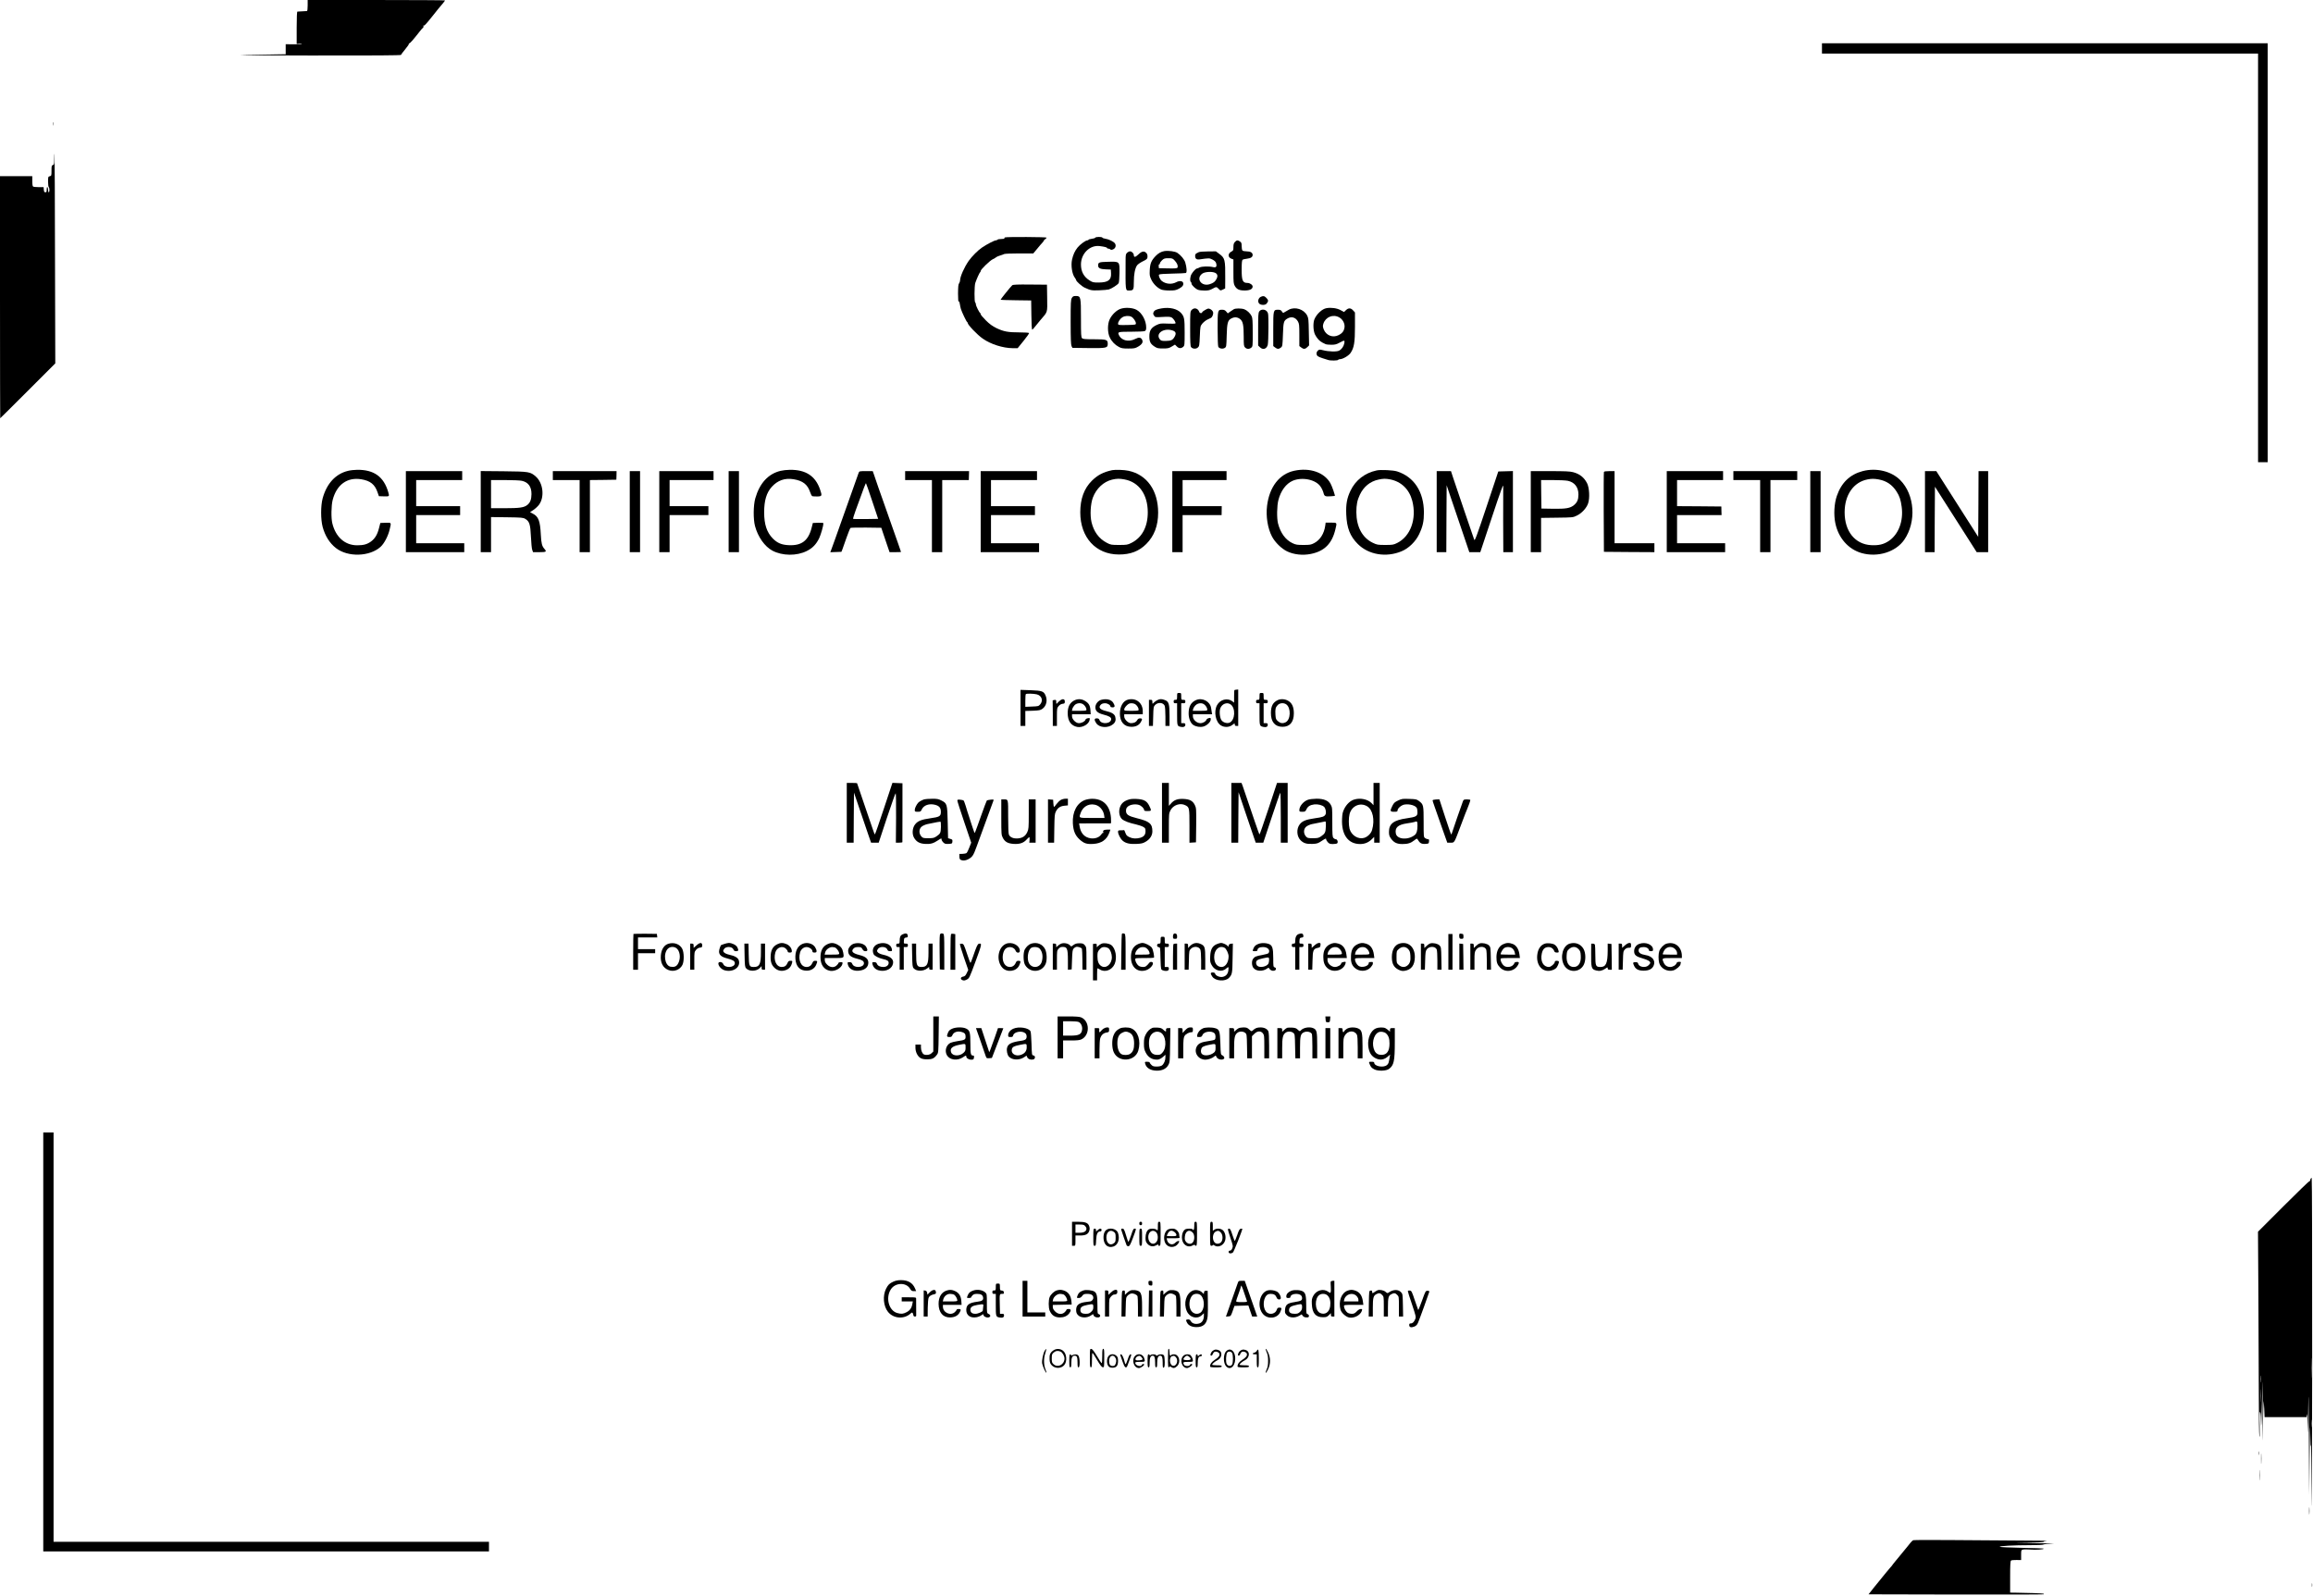 <?xml version="1.0" standalone="no"?>
<!DOCTYPE svg PUBLIC "-//W3C//DTD SVG 20010904//EN"
 "http://www.w3.org/TR/2001/REC-SVG-20010904/DTD/svg10.dtd">
<svg version="1.0" xmlns="http://www.w3.org/2000/svg"
 width="3368pt" height="2324pt" viewBox="0 0 3368 2324"
 preserveAspectRatio="xMidYMid meet">

<g transform="translate(0,2324) scale(0.1,-0.1)"
fill="#000000" stroke="none">
<path d="M4480 23160 c0 -46 -4 -81 -10 -81 -5 -1 -37 -3 -70 -4 -33 -1 -64
-3 -70 -4 -6 -1 -10 -87 -10 -235 l0 -235 35 3 c19 2 37 1 40 -3 2 -4 -50 -7
-115 -6 l-120 1 0 -73 0 -73 -72 -1 c-40 -1 -257 -5 -483 -8 -286 -5 -9 -8
913 -9 924 -1 1322 1 1322 9 0 5 27 42 60 81 33 39 57 75 54 80 -3 5 -1 7 3 6
11 -3 62 55 153 172 19 25 41 50 49 56 8 7 11 16 6 24 -5 8 -4 11 2 7 11 -7
34 18 130 138 30 39 70 88 87 109 17 22 46 56 64 76 17 21 32 40 32 44 0 3
-450 6 -1000 6 l-1000 0 0 -80z"/>
<path d="M26530 22535 l0 -75 3175 0 3175 0 0 -2975 0 -2975 70 0 70 0 0 3050
0 3050 -3245 0 -3245 0 0 -75z"/>
<path d="M773 21435 c0 -22 2 -30 4 -17 2 12 2 30 0 40 -3 9 -5 -1 -4 -23z"/>
<path d="M790 20923 c0 -72 -2 -81 -20 -86 -18 -5 -20 -14 -20 -81 0 -72 -1
-76 -25 -82 -24 -6 -25 -10 -25 -79 0 -41 5 -77 10 -80 6 -3 10 -22 10 -41 0
-19 -4 -34 -10 -34 -5 0 -10 15 -10 34 0 19 -4 38 -10 41 -6 4 -10 -10 -10
-34 0 -34 -3 -41 -19 -41 -16 0 -20 8 -23 38 l-3 37 -70 0 c-38 0 -76 4 -82 8
-9 5 -13 33 -13 80 l0 72 -235 0 -235 0 0 -1762 c0 -970 2 -1763 3 -1763 2 0
183 180 403 400 l399 399 -4 1523 c-1 838 -5 1525 -7 1527 -2 2 -4 -32 -4 -76z"/>
<path d="M14632 19783 c-6 -2 -10 -9 -6 -14 3 -5 -17 -9 -45 -9 -27 0 -53 -4
-56 -10 -3 -5 -15 -10 -25 -10 -20 0 -131 -57 -200 -104 -59 -39 -147 -128
-195 -195 -64 -92 -125 -229 -125 -282 0 -14 -7 -34 -15 -45 -11 -14 -14 -50
-15 -149 0 -78 4 -124 9 -116 6 9 11 0 16 -30 4 -24 11 -60 17 -79 14 -45 80
-184 90 -188 5 -2 8 -8 8 -13 0 -28 139 -173 220 -230 117 -82 295 -138 437
-139 l71 0 86 106 c47 58 84 110 80 115 -3 5 -65 9 -138 9 -167 0 -230 12
-334 61 -63 31 -100 58 -157 114 -41 41 -75 81 -75 89 0 8 -3 16 -7 18 -14 6
-63 105 -63 126 0 12 -4 24 -10 27 -14 9 -13 240 1 284 17 52 63 155 72 159 4
2 7 10 7 17 0 21 134 151 177 171 21 10 43 23 49 29 6 6 31 17 55 24 24 7 52
17 61 22 10 5 109 9 221 9 l203 0 55 66 c30 37 64 77 77 90 12 13 22 27 22 31
0 5 9 14 20 21 11 7 20 17 20 22 0 10 -583 13 -608 3z"/>
<path d="M15948 19779 c-2 -6 -25 -13 -51 -16 -26 -3 -47 -10 -47 -14 0 -5 -8
-9 -17 -9 -27 -1 -107 -60 -143 -105 -39 -49 -64 -103 -80 -176 -18 -82 0
-208 39 -260 11 -15 21 -32 21 -37 0 -18 82 -91 123 -110 88 -41 103 -43 213
-39 60 2 123 8 139 12 40 11 131 69 144 93 6 10 11 77 12 147 2 170 5 168
-168 163 -131 -3 -143 -8 -143 -54 0 -38 30 -53 110 -56 l75 -3 3 -53 c6 -99
-42 -135 -179 -136 -80 0 -89 2 -136 32 -83 53 -123 129 -123 231 0 158 129
285 271 268 72 -9 109 -19 109 -28 0 -5 8 -9 18 -9 10 0 23 -5 29 -11 9 -9 19
-9 41 0 35 15 48 55 27 86 -16 26 -89 62 -140 69 -22 3 -41 10 -43 16 -5 14
-99 13 -104 -1z"/>
<path d="M17982 19717 c-17 -18 -22 -36 -22 -75 0 -45 -3 -52 -27 -64 -55 -27
-57 -84 -3 -105 l30 -11 0 -176 c0 -160 2 -178 21 -211 29 -49 65 -65 146 -65
74 1 113 21 113 58 0 24 -40 52 -74 52 -72 0 -86 33 -86 198 0 92 4 132 13
139 6 6 36 13 65 16 56 7 82 24 82 55 0 33 -32 52 -86 52 -28 0 -55 5 -62 12
-7 7 -12 35 -12 64 0 44 -4 54 -25 68 -33 22 -48 20 -73 -7z"/>
<path d="M16955 19584 c-47 -8 -87 -30 -127 -71 -63 -66 -81 -108 -86 -203 -4
-77 -2 -90 23 -143 29 -61 87 -119 144 -143 20 -8 68 -14 120 -14 74 0 93 3
139 27 52 27 71 55 59 88 -11 26 -56 29 -99 6 -67 -36 -153 -28 -211 18 -28
23 -52 80 -39 93 7 7 78 12 193 14 101 2 189 6 197 9 17 6 13 82 -9 153 -13
44 -63 105 -115 140 -32 22 -129 35 -189 26z m152 -140 c35 -39 49 -74 39 -99
-5 -13 -27 -15 -138 -13 l-133 3 -3 28 c-2 15 1 27 7 27 6 0 11 7 11 16 0 9
14 29 31 45 27 25 39 29 92 29 57 0 63 -2 94 -36z"/>
<path d="M16412 19560 c-20 -19 -22 -31 -22 -123 -2 -441 -4 -427 51 -427 64
0 69 10 69 125 0 109 16 195 46 240 10 15 47 41 83 59 50 23 67 37 69 55 6 38
-6 66 -33 81 -29 16 -60 4 -107 -42 -35 -34 -58 -36 -58 -5 0 28 -29 57 -56
57 -11 0 -30 -9 -42 -20z"/>
<path d="M17455 19568 c-11 -6 -27 -14 -35 -18 -21 -10 -24 -57 -5 -76 11 -11
26 -14 53 -11 138 20 142 20 188 -3 32 -17 47 -32 53 -54 13 -49 -1 -66 -46
-55 -60 14 -165 11 -197 -6 -15 -8 -32 -15 -38 -15 -14 0 -54 -41 -77 -80 -22
-36 -28 -104 -11 -115 6 -3 10 -14 10 -24 0 -22 56 -76 95 -91 17 -6 60 -11
97 -11 52 0 76 6 112 26 56 31 61 31 92 -2 24 -26 25 -26 59 -10 l35 17 1 142
c2 279 -4 301 -89 363 l-47 35 -115 -1 c-64 0 -124 -5 -135 -11z m238 -300
c36 -17 43 -48 21 -89 -20 -41 -45 -60 -99 -77 -124 -39 -208 86 -105 156 38
25 137 31 183 10z"/>
<path d="M14740 19087 c-19 -15 -170 -203 -170 -211 0 -3 100 -7 223 -8 l222
-3 3 -212 c1 -122 6 -213 12 -213 5 0 29 26 53 58 25 31 55 68 67 82 108 125
101 101 98 322 l-3 193 -245 2 c-182 2 -249 -1 -260 -10z"/>
<path d="M15607 18901 c-15 -26 -17 -65 -17 -353 0 -240 4 -329 13 -348 l13
-25 233 -3 c265 -3 281 1 281 62 0 60 -16 66 -198 66 -133 0 -163 3 -176 16
-14 13 -16 53 -16 285 0 318 -3 329 -73 329 -37 0 -45 -4 -60 -29z"/>
<path d="M18363 18920 c-42 -17 -56 -75 -25 -103 25 -22 85 -22 104 1 30 34
29 52 -1 83 -31 31 -42 33 -78 19z"/>
<path d="M16316 18743 c-58 -20 -124 -83 -157 -151 -34 -68 -34 -196 1 -266
28 -59 76 -108 133 -138 35 -19 58 -23 137 -23 86 0 100 3 143 28 58 34 76 66
57 101 -18 35 -47 38 -101 10 -99 -50 -206 -21 -240 66 -15 37 -2 40 183 40
104 0 187 4 199 10 14 8 19 21 19 51 0 102 -62 215 -141 258 -58 31 -164 38
-233 14z m156 -114 c29 -13 68 -68 68 -97 0 -20 -5 -21 -114 -24 -132 -3 -146
-2 -146 18 0 28 31 75 63 94 35 22 93 26 129 9z"/>
<path d="M16915 18750 c-72 -12 -104 -26 -117 -54 -9 -20 -8 -30 6 -51 17 -26
17 -26 124 -20 79 5 113 3 131 -7 28 -15 66 -73 57 -87 -3 -5 -54 -6 -114 -3
-101 4 -111 3 -162 -21 -78 -38 -105 -81 -104 -166 0 -78 17 -110 78 -149 35
-23 52 -26 121 -26 70 0 86 3 127 28 l47 28 26 -26 c30 -31 61 -33 93 -7 21
19 22 24 22 209 0 202 -5 231 -52 284 -54 61 -164 88 -283 68z m165 -324 c40
-15 49 -40 27 -83 -29 -54 -51 -66 -128 -67 -63 -1 -73 2 -90 23 -70 86 61
174 191 127z"/>
<path d="M19316 18753 c-64 -10 -146 -87 -177 -163 -22 -56 -17 -167 9 -221
27 -54 68 -99 109 -118 15 -7 36 -17 45 -22 10 -5 47 -9 83 -9 53 0 75 5 120
30 72 39 79 39 70 -7 -9 -47 -38 -89 -77 -109 -35 -18 -149 -15 -235 7 -48 12
-54 11 -73 -6 -24 -22 -26 -57 -5 -79 9 -8 41 -23 73 -32 31 -9 67 -20 80 -25
31 -12 139 -11 147 1 3 6 16 10 27 10 41 0 129 52 155 92 50 75 63 152 63 380
l0 208 -27 30 c-33 38 -68 39 -105 3 l-28 -26 -51 28 c-52 28 -135 40 -203 28z
m184 -134 c52 -29 84 -88 78 -144 -7 -54 -32 -88 -87 -115 -84 -43 -182 -4
-216 84 -14 38 -15 50 -5 83 32 98 141 142 230 92z"/>
<path d="M17352 18727 c-21 -23 -22 -30 -22 -273 0 -185 3 -255 13 -267 20
-27 69 -32 97 -9 23 19 25 27 31 167 6 143 7 147 36 183 17 20 48 45 69 56 21
10 46 22 54 26 23 11 41 56 34 85 -4 15 -20 33 -37 42 -30 15 -34 14 -73 -7
-24 -12 -45 -28 -48 -36 -8 -20 -35 -17 -43 4 -19 54 -74 69 -111 29z"/>
<path d="M17965 18737 c-11 -7 -35 -23 -54 -36 l-33 -24 -23 27 c-16 19 -32
26 -58 26 -66 0 -67 -3 -67 -276 0 -143 4 -253 10 -264 14 -26 65 -35 94 -16
23 15 24 20 28 178 5 186 15 225 69 252 46 23 87 20 125 -9 43 -33 54 -87 54
-260 0 -122 2 -137 20 -155 25 -25 61 -26 90 -2 21 17 22 23 21 222 0 168 -3
211 -16 237 -21 43 -67 85 -107 100 -43 15 -127 15 -153 0z"/>
<path d="M18770 18732 c-19 -10 -47 -26 -61 -35 -26 -17 -27 -17 -43 8 -13 19
-25 25 -55 25 -70 0 -71 -4 -71 -283 l0 -246 26 -20 c33 -26 55 -26 85 -2 23
18 24 26 30 188 6 183 11 202 62 233 60 37 121 21 156 -40 19 -34 21 -53 21
-198 l0 -161 26 -20 c35 -28 59 -26 90 4 l26 26 -4 197 c-3 180 -5 201 -25
239 -48 90 -172 130 -263 85z"/>
<path d="M18336 18705 c-14 -21 -16 -60 -16 -260 l0 -236 25 -24 c43 -44 98
-28 115 33 5 20 10 132 10 248 0 199 -1 213 -21 238 -28 36 -89 37 -113 1z"/>
<path d="M5068 16384 c-181 -43 -311 -185 -370 -401 -29 -109 -29 -306 0 -415
35 -130 101 -235 192 -307 173 -137 494 -128 653 18 53 49 109 157 131 251 25
105 28 101 -60 98 l-76 -3 -19 -74 c-24 -96 -59 -153 -117 -196 -57 -41 -108
-55 -201 -55 -178 0 -313 119 -362 320 -19 77 -16 259 5 340 58 224 213 335
418 301 131 -22 197 -75 236 -191 l19 -55 64 -2 c91 -3 91 -3 73 59 -65 226
-208 330 -453 327 -42 0 -102 -7 -133 -15z"/>
<path d="M11366 16384 c-180 -43 -305 -180 -368 -400 -29 -102 -31 -303 -4
-404 42 -158 141 -298 253 -358 145 -77 354 -79 501 -5 84 42 137 97 181 188
24 51 61 180 61 215 0 7 -26 10 -77 8 l-77 -3 -17 -67 c-48 -191 -146 -266
-337 -256 -101 5 -163 31 -228 96 -88 89 -127 206 -127 382 0 172 34 285 110
370 86 96 192 133 318 112 135 -22 204 -76 241 -187 10 -28 22 -53 28 -58 6
-4 39 -6 74 -6 73 2 75 8 43 102 -68 197 -209 289 -440 286 -42 0 -102 -7
-135 -15z"/>
<path d="M16195 16394 c-130 -28 -209 -69 -296 -154 -113 -112 -169 -264 -169
-460 0 -365 226 -613 560 -614 170 -1 295 47 401 153 116 116 173 266 173 456
0 323 -163 553 -431 610 -63 14 -192 18 -238 9z m180 -135 c210 -39 338 -220
338 -479 0 -211 -84 -368 -238 -445 -57 -28 -66 -30 -180 -30 -115 0 -122 2
-180 32 -113 59 -188 161 -221 299 -24 103 -15 266 20 360 50 131 155 230 279
260 67 16 109 17 182 3z"/>
<path d="M18844 16385 c-215 -47 -360 -234 -394 -510 -19 -155 9 -328 72 -448
45 -85 137 -175 219 -215 98 -47 226 -62 345 -38 198 39 310 150 359 359 24
101 27 97 -64 97 l-78 0 -6 -44 c-16 -116 -75 -209 -161 -254 -46 -24 -61 -27
-156 -27 -92 0 -112 3 -160 26 -102 48 -176 150 -211 289 -19 76 -16 258 6
339 35 136 112 239 209 281 140 59 341 16 407 -89 17 -25 35 -65 41 -89 12
-49 25 -54 108 -48 30 2 56 4 57 5 6 4 -40 140 -63 181 -88 161 -300 235 -530
185z"/>
<path d="M20045 16390 c-172 -37 -307 -142 -380 -295 -52 -108 -68 -195 -62
-345 8 -197 55 -318 168 -431 157 -157 413 -200 638 -106 103 42 205 142 255
248 54 114 70 187 70 319 -2 300 -144 517 -391 596 -57 18 -241 27 -298 14z
m195 -130 c163 -31 280 -144 324 -311 68 -263 -24 -519 -221 -616 -53 -26 -67
-28 -173 -28 -108 0 -119 2 -180 31 -154 74 -239 233 -240 446 0 107 13 175
51 254 55 117 149 194 269 220 70 16 105 16 170 4z"/>
<path d="M27122 16380 c-185 -49 -309 -168 -375 -360 -39 -110 -48 -273 -23
-395 44 -218 190 -384 386 -439 234 -65 495 17 618 194 180 261 154 657 -59
870 -130 130 -348 182 -547 130z m234 -121 c113 -21 196 -76 260 -176 44 -68
61 -120 75 -225 27 -207 -46 -399 -188 -495 -76 -50 -146 -67 -258 -61 -233
13 -385 200 -385 478 0 253 129 439 332 479 62 12 96 12 164 0z"/>
<path d="M5910 15790 l0 -590 425 0 425 0 0 65 0 65 -350 0 -350 0 0 205 0
205 320 0 320 0 0 65 0 65 -320 0 -320 0 0 190 0 190 335 0 335 0 0 65 0 65
-410 0 -410 0 0 -590z"/>
<path d="M7000 15791 l0 -591 75 0 75 0 0 256 0 255 233 -3 c211 -3 235 -5
265 -23 61 -36 75 -79 83 -260 4 -88 12 -175 19 -192 l12 -33 93 0 c99 0 109
6 73 47 -37 42 -46 80 -53 208 -10 201 -34 264 -117 306 l-40 21 51 34 c28 19
64 53 80 75 83 113 60 315 -46 409 -81 71 -96 74 -470 78 l-333 3 0 -590z
m599 448 c94 -21 141 -86 140 -194 -1 -78 -18 -123 -60 -157 -48 -39 -111 -48
-335 -48 l-194 0 0 205 0 205 203 0 c111 0 222 -5 246 -11z"/>
<path d="M8050 16315 l0 -65 195 0 195 0 0 -525 0 -525 75 0 75 0 0 525 0 525
193 2 192 3 2 63 1 62 -464 0 -464 0 0 -65z"/>
<path d="M9170 15790 l0 -590 75 0 75 0 0 590 0 590 -75 0 -75 0 0 -590z"/>
<path d="M9600 15790 l0 -590 75 0 75 0 0 270 0 270 283 0 282 0 0 65 0 65
-282 0 -283 0 0 190 0 190 320 0 320 0 0 65 0 65 -395 0 -395 0 0 -590z"/>
<path d="M10610 15790 l0 -590 75 0 75 0 0 590 0 590 -75 0 -75 0 0 -590z"/>
<path d="M12502 16353 c-5 -16 -48 -136 -95 -268 -123 -346 -193 -541 -247
-695 -27 -74 -53 -148 -59 -163 l-11 -28 81 3 81 3 14 35 c7 19 34 96 60 170
26 74 52 138 58 143 6 4 109 6 230 5 l219 -3 23 -70 c13 -38 40 -118 60 -177
l37 -108 84 0 c45 0 83 2 83 3 0 2 -20 60 -44 128 -24 68 -76 216 -116 329
-39 113 -82 234 -95 270 -13 36 -47 133 -76 215 -28 83 -58 169 -66 193 l-15
42 -98 0 c-98 0 -98 0 -108 -27z m199 -411 l86 -257 -180 -3 c-99 -1 -182 0
-185 3 -3 3 14 58 37 122 119 329 146 401 151 396 3 -2 44 -120 91 -261z"/>
<path d="M13180 16315 l0 -65 195 0 195 0 0 -525 0 -525 75 0 75 0 0 525 0
525 193 0 194 0 2 65 2 65 -465 0 -466 0 0 -65z"/>
<path d="M14280 15790 l0 -590 425 0 425 0 0 65 0 65 -350 0 -350 0 0 205 0
205 320 0 320 0 0 65 0 65 -320 0 -320 0 0 190 0 190 335 0 335 0 0 65 0 65
-410 0 -410 0 0 -590z"/>
<path d="M17070 15790 l0 -590 75 0 75 0 0 270 0 270 284 0 284 0 1 65 1 65
-285 0 -285 0 0 190 0 190 320 0 320 0 0 65 0 65 -395 0 -395 0 0 -590z"/>
<path d="M20920 15790 l0 -590 70 0 70 0 2 487 3 487 47 -140 c25 -76 100
-295 165 -486 l118 -348 80 0 80 0 159 478 c149 449 181 533 175 472 -1 -14
-1 -233 -1 -487 l2 -463 70 0 70 0 0 590 0 591 -107 -3 -106 -3 -170 -510
c-143 -429 -172 -505 -180 -485 -12 33 -271 791 -309 908 l-30 92 -104 0 -104
0 0 -590z"/>
<path d="M22290 15790 l0 -590 75 0 75 0 0 249 0 250 233 3 c231 3 232 3 289
31 72 35 141 111 163 178 26 76 18 227 -15 292 -43 85 -108 137 -205 162 -46
12 -119 15 -337 15 l-278 0 0 -590z m540 449 c98 -21 154 -93 154 -199 0 -74
-17 -114 -64 -154 -55 -46 -118 -57 -306 -54 l-169 3 -3 208 -2 207 169 0 c94
0 193 -5 221 -11z"/>
<path d="M23355 16368 c-3 -7 -4 -272 -3 -588 l3 -575 368 -3 367 -2 0 65 0
65 -290 0 -290 0 0 525 0 525 -75 0 c-51 0 -77 -4 -80 -12z"/>
<path d="M24270 15790 l0 -590 425 0 425 0 0 65 0 65 -350 0 -350 0 0 205 0
205 324 0 324 0 -2 63 -1 62 -322 3 -323 2 0 190 0 190 335 0 335 0 0 65 0 65
-410 0 -410 0 0 -590z"/>
<path d="M25240 16315 l0 -65 195 0 195 0 0 -525 0 -525 75 0 75 0 0 525 0
525 195 0 195 0 0 65 0 65 -465 0 -465 0 0 -65z"/>
<path d="M26360 15790 l0 -590 75 0 75 0 0 590 0 590 -75 0 -75 0 0 -590z"/>
<path d="M28030 15790 l0 -590 70 0 70 0 2 477 3 476 114 -179 c63 -98 200
-313 304 -476 l190 -298 83 0 84 0 0 590 0 590 -70 0 -70 0 -2 -478 -3 -479
-305 478 -305 479 -82 0 -83 0 0 -590z"/>
<path d="M14860 12933 l0 -263 35 0 35 0 0 109 0 109 108 3 c94 4 111 7 141
28 57 41 77 121 46 193 -26 63 -52 72 -218 78 l-147 5 0 -262z m235 197 c74
-17 99 -90 51 -147 -23 -26 -29 -28 -120 -31 l-96 -4 0 89 c0 49 3 93 7 96 9
10 111 8 158 -3z"/>
<path d="M17974 13191 c-2 -2 -4 -44 -4 -93 l0 -89 -28 21 c-70 52 -176 24
-220 -57 -52 -94 -21 -251 58 -297 51 -30 119 -27 164 8 34 26 36 26 36 7 0
-16 6 -21 25 -21 l25 0 0 265 0 265 -26 -2 c-14 -2 -27 -4 -30 -7z m-56 -207
c77 -53 68 -229 -13 -266 -36 -16 -93 0 -118 34 -26 34 -35 135 -17 178 26 63
98 89 148 54z"/>
<path d="M17140 13100 c0 -47 -2 -50 -25 -50 -20 0 -25 -5 -25 -25 0 -20 5
-25 25 -25 l25 0 0 -159 c0 -168 1 -173 50 -184 41 -10 70 2 70 29 0 20 -5 24
-30 24 l-30 0 0 145 0 145 30 0 c25 0 30 4 30 25 0 21 -5 25 -30 25 -29 0 -30
1 -30 50 0 49 -1 50 -30 50 -29 0 -30 -1 -30 -50z"/>
<path d="M18340 13100 c0 -47 -2 -50 -25 -50 -20 0 -25 -5 -25 -25 0 -20 5
-25 25 -25 l25 0 0 -159 c0 -170 1 -172 53 -185 42 -10 67 1 67 30 0 20 -5 24
-30 24 l-30 0 0 145 0 145 30 0 c25 0 30 4 30 25 0 21 -5 25 -30 25 -29 0 -30
1 -30 50 0 49 -1 50 -30 50 -29 0 -30 -1 -30 -50z"/>
<path d="M15440 13043 c-14 -10 -33 -27 -42 -38 -17 -20 -17 -19 -18 13 0 30
-2 33 -27 30 -16 -2 -27 -6 -25 -10 1 -5 2 -89 2 -188 l0 -180 30 0 30 0 0
129 c0 124 1 131 25 160 17 19 37 31 58 33 28 3 32 7 32 33 0 37 -28 44 -65
18z"/>
<path d="M15635 13037 c-60 -34 -88 -93 -88 -181 0 -115 48 -183 139 -201 75
-14 168 39 180 101 6 30 5 31 -25 26 -18 -2 -33 -12 -36 -23 -8 -25 -55 -49
-96 -49 -43 0 -99 56 -99 99 l0 31 136 0 136 0 -4 60 c-5 70 -26 104 -84 137
-50 29 -108 29 -159 0z m141 -55 c25 -19 44 -53 44 -76 0 -14 -16 -16 -106
-16 l-106 0 7 28 c3 15 18 39 33 55 31 32 94 37 128 9z"/>
<path d="M16033 13049 c-46 -13 -83 -62 -83 -108 0 -54 33 -84 117 -106 82
-21 113 -39 113 -65 0 -70 -144 -83 -170 -15 -7 19 -17 25 -40 25 -37 0 -40
-22 -7 -71 45 -67 173 -75 245 -14 34 28 44 63 31 109 -11 39 -50 63 -132 82
-92 22 -118 53 -77 94 13 13 33 20 60 20 39 0 80 -26 80 -50 0 -5 14 -10 30
-10 36 0 39 20 10 67 -28 47 -101 64 -177 42z"/>
<path d="M16425 13053 c-71 -18 -118 -99 -118 -204 0 -120 62 -191 166 -192
63 -1 111 22 137 66 27 44 25 57 -8 57 -21 0 -33 -7 -43 -26 -15 -29 -46 -44
-91 -44 -42 0 -98 57 -98 99 l0 31 135 0 135 0 0 45 c0 121 -98 197 -215 168z
m111 -71 c25 -19 44 -53 44 -76 0 -14 -16 -16 -105 -16 -100 0 -105 1 -105 21
0 12 15 36 34 55 27 27 42 34 73 34 21 0 48 -8 59 -18z"/>
<path d="M16840 13039 c-19 -12 -40 -29 -47 -38 -11 -14 -12 -11 -13 17 0 27
-4 32 -25 32 l-25 0 0 -190 0 -190 29 0 29 0 4 139 c3 130 5 141 26 164 42 45
118 40 141 -9 6 -15 11 -80 11 -159 l0 -135 30 0 30 0 0 145 c0 172 -10 208
-64 230 -49 21 -85 19 -126 -6z"/>
<path d="M17415 13046 c-73 -32 -107 -94 -107 -192 -1 -72 28 -144 66 -169 41
-27 102 -37 149 -24 51 14 107 67 107 103 0 24 -3 26 -27 20 -16 -4 -30 -12
-32 -17 -12 -32 -52 -57 -92 -57 -53 0 -109 51 -109 99 l0 31 140 0 140 0 -5
28 c-2 15 -7 44 -10 64 -15 96 -129 154 -220 114z m121 -64 c25 -19 44 -53 44
-76 0 -14 -16 -16 -106 -16 l-106 0 6 28 c4 15 20 39 37 55 35 32 92 36 125 9z"/>
<path d="M18608 13047 c-72 -33 -101 -86 -102 -187 -1 -131 59 -203 169 -203
107 0 165 69 165 197 0 92 -27 151 -85 183 -44 25 -104 29 -147 10z m121 -63
c72 -51 66 -224 -9 -261 -41 -21 -77 -15 -112 16 -29 25 -32 35 -36 94 -5 81
0 106 32 140 30 32 88 37 125 11z"/>
<path d="M12330 11405 l0 -435 50 0 50 0 2 364 3 365 89 -262 c48 -144 104
-308 124 -364 l36 -103 55 0 56 0 119 360 c66 198 124 360 128 360 5 0 7 -162
6 -360 l-3 -360 48 0 c26 0 47 3 47 8 0 4 0 198 1 432 l0 425 -73 3 -73 3
-125 -376 c-68 -206 -127 -375 -131 -375 -3 0 -17 35 -31 78 -15 42 -71 209
-127 371 -56 161 -101 295 -101 297 0 2 -34 4 -75 4 l-75 0 0 -435z"/>
<path d="M16920 11405 l0 -435 50 0 50 0 0 213 c0 201 1 215 23 257 39 78 142
114 217 75 59 -30 60 -37 60 -303 l0 -243 48 3 47 3 3 249 c2 235 1 251 -19
292 -30 63 -75 87 -167 91 -87 4 -137 -15 -184 -70 l-28 -31 0 167 0 167 -50
0 -50 0 0 -435z"/>
<path d="M17930 11405 l0 -435 50 0 50 0 2 368 3 367 103 -305 c56 -168 113
-333 125 -367 l22 -63 55 0 55 0 120 361 c66 198 123 363 127 365 5 3 8 -159
8 -360 l0 -366 50 0 50 0 0 435 0 435 -77 0 -78 0 -124 -375 c-69 -206 -127
-375 -131 -375 -3 0 -33 82 -67 183 -106 313 -163 480 -179 525 l-16 42 -74 0
-74 0 0 -435z"/>
<path d="M20000 11678 l0 -163 -26 28 c-55 59 -164 83 -255 55 -56 -16 -110
-67 -144 -133 -24 -48 -30 -74 -33 -148 -11 -230 87 -367 263 -367 66 0 120
22 168 68 l37 36 0 -42 0 -42 40 0 40 0 0 435 0 435 -45 0 -45 0 0 -162z m-95
-177 c84 -48 117 -200 74 -346 -14 -50 -64 -100 -115 -115 -87 -26 -188 37
-213 133 -14 58 -14 155 0 212 30 119 152 175 254 116z"/>
<path d="M13459 11601 c-32 -10 -70 -31 -86 -46 -25 -26 -53 -81 -53 -107 0
-26 3 -28 43 -28 39 0 45 3 58 32 29 64 109 92 197 69 60 -17 82 -44 82 -103
0 -63 -18 -74 -155 -93 -129 -18 -183 -40 -221 -90 -39 -51 -46 -137 -15 -192
34 -60 82 -87 161 -91 80 -5 122 7 190 53 45 30 50 32 50 14 0 -11 11 -31 25
-45 22 -21 33 -25 78 -22 50 3 52 4 55 33 3 27 -1 32 -30 40 l-33 10 -5 230
c-6 266 -9 278 -94 320 -42 21 -63 25 -135 24 -48 0 -98 -4 -112 -8z m242
-401 c-3 -88 -7 -98 -62 -136 -38 -26 -50 -29 -122 -29 -74 0 -80 2 -103 28
-36 43 -34 107 6 140 16 14 53 30 82 37 138 29 184 37 192 36 5 -1 8 -35 7
-76z"/>
<path d="M15443 11590 c-18 -11 -45 -38 -60 -59 -16 -22 -31 -40 -35 -41 -4 0
-8 24 -10 53 l-3 52 -37 3 -38 3 0 -315 0 -316 44 0 45 0 3 208 c3 183 5 211
23 246 27 53 63 78 124 84 l51 5 0 48 0 49 -37 0 c-21 0 -53 -9 -70 -20z"/>
<path d="M15800 11592 c-119 -44 -187 -175 -178 -340 7 -113 34 -177 100 -237
63 -56 101 -69 198 -63 120 7 198 62 234 166 l15 42 -48 0 c-49 0 -70 -17 -54
-42 3 -6 2 -8 -3 -5 -6 3 -19 -8 -29 -24 -39 -58 -136 -75 -212 -38 -53 26
-88 77 -101 148 l-9 51 226 1 c124 1 230 1 235 0 5 -1 6 33 3 81 -14 179 -114
279 -277 277 -30 0 -75 -8 -100 -17z m177 -81 c50 -23 92 -82 100 -140 l6 -41
-182 0 c-202 0 -192 -4 -165 73 36 105 142 152 241 108z"/>
<path d="M16413 11590 c-65 -26 -98 -65 -112 -129 -12 -59 4 -121 41 -152 30
-25 106 -53 199 -73 42 -10 90 -26 107 -37 28 -16 32 -24 32 -62 0 -52 -24
-81 -77 -96 -58 -16 -112 -13 -159 10 -34 16 -45 28 -57 62 -7 23 -17 41 -20
40 -4 -2 -25 -3 -47 -3 -35 0 -40 -3 -40 -22 1 -37 35 -102 69 -131 44 -37
102 -50 202 -45 71 3 93 9 132 32 61 35 97 91 97 150 0 112 -40 146 -225 192
-128 32 -159 54 -159 109 0 28 7 43 27 61 34 29 106 40 157 25 39 -11 80 -51
80 -77 0 -10 14 -14 50 -14 59 0 60 5 24 78 -35 71 -80 94 -189 99 -63 2 -91
-1 -132 -17z"/>
<path d="M19046 11595 c-66 -23 -126 -94 -126 -150 0 -23 4 -25 43 -25 39 0
45 3 60 35 21 44 53 64 114 72 56 6 118 -10 145 -37 22 -24 33 -83 19 -109
-17 -31 -41 -40 -157 -56 -128 -18 -182 -40 -219 -89 -50 -66 -44 -174 13
-231 43 -43 88 -57 172 -53 69 3 80 6 138 45 50 34 62 38 62 24 0 -10 11 -30
25 -45 20 -21 33 -26 72 -26 26 0 54 4 62 9 20 13 6 61 -18 61 -10 0 -25 8
-34 18 -15 16 -17 47 -17 231 0 201 -1 216 -22 252 -34 61 -100 89 -207 89
-48 -1 -103 -7 -125 -15z m260 -387 c-3 -87 -11 -105 -67 -144 -38 -26 -50
-29 -122 -29 -74 0 -80 2 -103 28 -36 43 -34 107 6 140 16 14 53 30 82 37 112
23 183 37 195 39 8 1 11 -21 9 -71z"/>
<path d="M20358 11584 c-49 -23 -61 -34 -83 -77 -38 -77 -35 -87 25 -87 43 0
50 3 50 19 0 31 55 78 100 86 79 13 173 -17 184 -59 3 -12 6 -38 6 -58 0 -52
-23 -64 -155 -83 -191 -27 -260 -79 -260 -197 0 -47 5 -64 30 -99 42 -58 85
-79 166 -79 79 0 121 13 173 54 37 29 40 29 50 11 30 -52 54 -66 109 -63 51 3
52 4 55 36 3 26 0 32 -15 32 -10 0 -29 7 -41 16 -22 15 -22 19 -22 235 0 245
-2 255 -66 304 -35 27 -45 29 -143 32 -98 4 -110 2 -163 -23z m282 -368 c0
-71 -12 -112 -38 -133 -98 -80 -261 -67 -277 21 -16 85 31 128 162 147 49 7
97 16 108 20 41 16 45 12 45 -55z"/>
<path d="M13940 11583 c0 -10 45 -151 101 -315 l101 -298 -27 -69 c-14 -38
-33 -75 -40 -81 -8 -7 -35 -12 -60 -13 l-45 -1 0 -37 c0 -28 5 -41 19 -49 28
-15 67 -12 104 6 65 33 80 55 126 182 91 250 241 660 247 675 6 16 1 17 -41
13 -26 -2 -51 -8 -56 -13 -4 -4 -41 -102 -82 -218 -94 -265 -94 -264 -100
-245 -3 8 -13 38 -23 65 -10 28 -19 55 -20 60 -1 6 -15 51 -32 100 -17 50 -40
122 -51 162 -12 40 -26 75 -32 79 -6 3 -28 8 -50 10 -31 3 -39 0 -39 -13z"/>
<path d="M14580 11342 c0 -252 1 -260 23 -303 31 -58 72 -81 158 -87 85 -6
145 14 188 64 17 19 34 34 38 34 5 0 7 -18 5 -40 l-4 -40 46 0 46 0 0 315 0
315 -50 0 -50 0 0 -215 c0 -198 -2 -219 -21 -260 -28 -60 -69 -87 -137 -93
-64 -5 -113 15 -131 54 -7 16 -11 109 -11 263 0 264 3 251 -66 251 l-34 0 0
-258z"/>
<path d="M20860 11586 c0 -6 13 -47 29 -91 15 -44 63 -180 106 -302 l79 -223
48 0 c58 0 50 -14 153 260 42 113 83 219 91 235 17 38 44 115 44 126 0 5 -22
9 -49 9 -44 0 -50 -3 -59 -27 -30 -81 -145 -413 -154 -445 -6 -21 -13 -38 -17
-38 -3 0 -43 115 -89 256 l-83 255 -50 -2 c-27 -2 -49 -7 -49 -13z"/>
<path d="M9224 9641 c-2 -2 -4 -121 -4 -263 l0 -258 35 0 35 0 0 120 0 120
125 0 125 0 0 30 0 30 -125 0 -125 0 0 85 0 85 141 0 140 0 -3 26 -3 26 -168
2 c-93 0 -171 -1 -173 -3z"/>
<path d="M13144 9636 c-33 -15 -44 -38 -44 -98 0 -34 -3 -38 -25 -38 -20 0
-25 -5 -25 -25 0 -20 5 -25 25 -25 l25 0 0 -165 0 -165 30 0 30 0 0 165 0 165
30 0 c25 0 30 4 30 25 0 21 -5 25 -31 25 -29 0 -30 1 -27 43 3 38 6 42 31 45
24 3 28 7 25 30 -4 32 -28 38 -74 18z"/>
<path d="M13692 9641 c-10 -6 -12 -62 -10 -262 l3 -254 33 -3 32 -3 0 259 c0
228 -2 261 -16 266 -20 8 -26 7 -42 -3z"/>
<path d="M13852 9642 c-9 -3 -12 -69 -12 -263 l0 -259 35 0 35 0 0 259 0 259
-23 4 c-12 2 -28 3 -35 0z"/>
<path d="M16335 9638 c-2 -7 -6 -127 -7 -266 l-3 -252 33 0 32 0 0 259 c0 227
-2 260 -16 265 -24 9 -34 7 -39 -6z"/>
<path d="M17093 9643 c-7 -2 -13 -20 -13 -39 0 -31 3 -34 30 -34 27 0 30 3 30
34 0 22 -6 36 -16 40 -9 3 -16 6 -17 5 -1 0 -8 -3 -14 -6z"/>
<path d="M18909 9639 c-32 -12 -49 -47 -49 -99 0 -36 -3 -40 -25 -40 -20 0
-25 -5 -25 -25 0 -20 5 -25 25 -25 l25 0 0 -165 0 -165 30 0 30 0 0 165 0 165
30 0 c25 0 30 4 30 25 0 21 -5 25 -31 25 -29 0 -30 1 -27 43 3 38 6 42 31 45
24 3 28 7 25 30 -3 30 -26 37 -69 21z"/>
<path d="M21255 9644 c-6 -2 -9 -20 -7 -39 4 -31 8 -35 33 -35 26 0 29 3 29
35 0 19 -4 35 -9 35 -5 0 -15 2 -23 4 -7 3 -18 2 -23 0z"/>
<path d="M21090 9380 l0 -260 30 0 30 0 0 260 0 260 -30 0 -30 0 0 -260z"/>
<path d="M16900 9550 c0 -47 -2 -50 -25 -50 -34 0 -37 -47 -2 -52 22 -3 22 -6
25 -157 1 -88 7 -160 13 -167 14 -17 63 -27 89 -19 13 4 20 15 20 31 0 20 -5
24 -30 24 l-30 0 0 145 0 145 30 0 c25 0 30 4 30 25 0 21 -5 25 -30 25 -29 0
-30 1 -30 50 0 49 -1 50 -30 50 -29 0 -30 -1 -30 -50z"/>
<path d="M9735 9499 c-63 -18 -104 -80 -112 -168 -10 -108 30 -185 112 -216
77 -30 166 3 202 75 26 52 25 182 -3 235 -34 67 -117 98 -199 74z m129 -79
c44 -52 47 -151 6 -217 -22 -37 -54 -48 -106 -39 -85 16 -111 190 -39 262 37
37 105 34 139 -6z"/>
<path d="M10141 9474 l-41 -36 0 31 c0 26 -4 31 -25 31 l-25 0 0 -190 0 -190
30 0 30 0 0 129 c0 124 1 131 25 160 17 19 37 31 58 33 28 3 32 7 32 33 0 45
-34 45 -84 -1z"/>
<path d="M10545 9495 c-22 -8 -41 -15 -42 -15 -10 -1 -33 -66 -33 -95 0 -49
34 -79 118 -100 86 -23 112 -39 112 -70 0 -67 -145 -76 -170 -10 -12 32 -70
37 -70 6 0 -37 43 -85 90 -99 121 -35 237 42 209 141 -11 41 -57 68 -146 87
-28 6 -59 20 -69 31 -17 19 -17 23 -3 47 25 46 121 43 139 -3 7 -19 17 -25 40
-25 34 0 38 15 15 59 -16 31 -77 61 -123 61 -15 -1 -45 -7 -67 -15z"/>
<path d="M11316 9490 c-65 -33 -94 -89 -95 -186 -1 -75 17 -121 62 -161 41
-36 93 -48 144 -33 59 16 93 52 107 113 6 25 4 27 -24 27 -24 0 -32 -6 -44
-34 -16 -39 -42 -56 -83 -56 -80 0 -124 101 -93 212 21 74 106 103 155 53 14
-13 25 -31 25 -40 0 -10 10 -15 30 -15 24 0 30 4 30 20 0 39 -30 81 -73 101
-54 24 -93 24 -141 -1z"/>
<path d="M11685 9496 c-73 -31 -110 -111 -103 -217 8 -113 65 -173 164 -173
65 0 117 33 139 87 21 51 19 57 -14 57 -22 0 -31 -6 -41 -30 -16 -39 -46 -60
-85 -60 -82 0 -126 99 -95 212 13 46 52 78 95 78 38 0 85 -33 85 -61 0 -14 7
-19 30 -19 25 0 30 4 30 24 0 12 -10 38 -23 57 -35 53 -118 73 -182 45z"/>
<path d="M12039 9487 c-61 -32 -92 -94 -92 -185 0 -109 50 -181 139 -198 70
-13 166 39 180 99 6 25 4 27 -25 27 -17 0 -31 -5 -31 -10 0 -6 -11 -22 -25
-35 -38 -39 -97 -35 -141 9 -24 24 -34 43 -34 65 l0 31 134 0 c152 0 148 -2
134 80 -11 59 -34 90 -88 118 -56 28 -95 28 -151 -1z m131 -50 c25 -19 50 -60
50 -79 0 -16 -11 -18 -106 -18 l-106 0 6 28 c10 43 60 82 104 82 20 0 44 -6
52 -13z"/>
<path d="M12433 9499 c-41 -12 -83 -62 -83 -99 0 -67 33 -96 135 -121 68 -16
95 -34 95 -64 0 -67 -145 -76 -170 -10 -7 19 -17 25 -41 25 -29 0 -30 -1 -24
-32 16 -72 93 -108 190 -88 69 14 107 53 109 110 1 57 -37 91 -130 114 -100
25 -126 54 -84 96 14 14 33 20 65 20 41 0 48 -4 63 -30 12 -22 24 -30 45 -30
31 0 35 16 12 59 -25 49 -107 72 -182 50z"/>
<path d="M12795 9499 c-73 -22 -104 -86 -74 -153 12 -24 72 -56 134 -70 66
-15 85 -27 85 -57 0 -34 -32 -59 -77 -59 -48 0 -82 17 -93 45 -7 19 -17 25
-41 25 -29 0 -31 -2 -25 -27 11 -46 41 -77 87 -91 85 -25 178 8 205 74 32 76
-16 127 -143 154 -28 6 -59 20 -69 31 -17 19 -17 23 -3 47 25 46 121 43 139
-3 7 -19 17 -25 41 -25 30 0 31 1 25 33 -13 68 -101 103 -191 76z"/>
<path d="M14645 9496 c-116 -52 -143 -249 -47 -349 69 -72 203 -52 243 36 25
57 24 67 -10 67 -22 0 -31 -6 -41 -30 -35 -83 -140 -80 -176 6 -28 66 -11 169
33 204 48 37 123 19 143 -36 13 -34 60 -34 60 0 0 82 -118 141 -205 102z"/>
<path d="M15016 9500 c-35 -11 -72 -45 -94 -85 -25 -46 -23 -180 4 -225 71
-122 246 -113 300 16 23 55 18 163 -9 215 -39 73 -117 104 -201 79z m122 -72
c41 -45 53 -114 32 -190 -25 -90 -137 -106 -185 -26 -37 63 -17 198 32 227 33
19 98 13 121 -11z"/>
<path d="M15450 9499 c-14 -5 -35 -20 -47 -31 l-23 -21 0 26 c0 22 -5 27 -25
27 l-25 0 0 -190 0 -190 30 0 30 0 0 139 c0 131 1 141 23 165 12 14 31 26 42
27 84 7 95 -16 95 -196 l0 -136 28 3 27 3 5 141 c4 119 8 145 23 162 10 11 26
22 35 24 26 7 79 -10 86 -27 3 -8 6 -80 7 -160 l1 -145 29 0 29 0 0 164 c0
160 -1 166 -24 193 -21 24 -32 28 -78 28 -40 0 -61 -6 -86 -24 l-33 -23 -24
22 c-27 25 -88 35 -125 19z"/>
<path d="M16040 9499 c-14 -5 -35 -20 -47 -31 l-23 -21 0 27 c0 24 -3 27 -27
24 l-28 -3 0 -265 0 -265 30 0 30 0 0 85 c0 47 2 87 5 89 3 3 18 -4 35 -15 74
-48 177 -10 216 80 39 92 13 230 -51 276 -34 24 -105 34 -140 19z m102 -68
c26 -21 48 -79 48 -129 0 -104 -89 -175 -158 -126 -36 25 -52 68 -52 138 0 59
3 69 31 101 25 28 38 35 69 35 22 0 47 -8 62 -19z"/>
<path d="M16559 9487 c-62 -32 -92 -94 -91 -186 1 -142 92 -223 212 -191 76
20 141 110 90 123 -12 3 -26 -1 -33 -10 -43 -53 -57 -63 -94 -63 -21 0 -49 7
-61 16 -26 18 -52 65 -52 94 0 19 6 20 133 20 74 0 136 2 139 5 10 11 -12 120
-29 144 -24 33 -98 71 -139 71 -17 0 -51 -10 -75 -23z m137 -55 c25 -19 44
-53 44 -76 0 -14 -16 -16 -106 -16 l-106 0 6 28 c4 15 20 39 37 55 35 32 92
36 125 9z"/>
<path d="M17367 9495 c-16 -8 -37 -25 -47 -37 l-19 -23 -1 33 c0 27 -4 32 -25
32 l-25 0 0 -190 0 -190 29 0 29 0 4 140 c3 135 4 140 29 165 41 42 116 35
137 -11 7 -15 12 -79 12 -159 l0 -135 30 0 30 0 0 153 c0 171 -6 192 -60 219
-43 22 -86 23 -123 3z"/>
<path d="M17714 9491 c-62 -28 -87 -76 -92 -175 -3 -71 -1 -87 20 -126 45 -86
149 -112 212 -53 15 14 30 23 33 19 3 -3 2 -25 -1 -49 -8 -51 -36 -82 -82 -91
-40 -9 -100 15 -109 43 -4 15 -15 21 -36 21 -35 0 -37 -15 -6 -61 44 -65 191
-75 244 -16 45 49 48 64 51 285 l4 213 -28 -3 c-21 -2 -30 -10 -34 -28 -5 -19
-7 -21 -12 -9 -8 20 -68 49 -100 49 -12 0 -41 -9 -64 -19z m118 -52 c24 -13
58 -84 58 -124 0 -87 -45 -155 -102 -155 -66 0 -108 57 -108 145 0 109 75 175
152 134z"/>
<path d="M18339 9501 c-48 -15 -71 -33 -85 -66 -19 -46 -19 -45 21 -45 24 0
35 5 35 14 0 29 30 46 81 46 69 0 109 -43 81 -88 -5 -7 -45 -19 -90 -27 -91
-16 -114 -25 -136 -57 -23 -32 -20 -100 5 -131 39 -51 134 -56 198 -11 22 16
24 16 33 1 14 -25 45 -38 73 -31 30 8 34 40 5 49 -19 6 -20 15 -20 133 0 150
-13 190 -70 209 -40 13 -93 15 -131 4z m141 -237 c0 -19 -5 -44 -10 -55 -25
-45 -125 -65 -162 -32 -10 9 -18 29 -18 44 0 34 22 48 100 65 87 19 90 19 90
-22z"/>
<path d="M19140 9474 l-40 -36 0 31 c0 26 -4 31 -25 31 l-25 0 0 -190 0 -190
29 0 29 0 4 135 c3 151 12 170 79 184 29 6 34 11 37 39 3 28 0 32 -22 32 -16
0 -42 -14 -66 -36z"/>
<path d="M19359 9487 c-61 -33 -91 -92 -90 -181 0 -75 17 -122 57 -160 81 -75
225 -44 263 55 5 15 8 29 5 31 -9 10 -64 -5 -64 -17 0 -25 -51 -55 -92 -55
-52 0 -108 51 -108 99 l0 31 141 0 141 0 -7 53 c-12 86 -50 138 -116 157 -52
15 -82 12 -130 -13z m137 -55 c25 -19 44 -53 44 -76 0 -14 -16 -16 -105 -16
l-105 0 6 28 c3 15 19 39 35 55 35 32 92 36 125 9z"/>
<path d="M19765 9490 c-62 -31 -89 -79 -93 -166 -5 -86 9 -132 49 -172 67 -65
180 -63 239 4 16 19 30 41 30 49 0 8 0 18 0 22 0 7 -16 8 -50 4 -5 0 -10 -7
-10 -15 0 -45 -102 -73 -148 -40 -26 18 -52 65 -52 94 0 19 6 20 141 20 l141
0 -7 53 c-12 86 -50 138 -116 157 -50 15 -79 12 -124 -10z m131 -58 c25 -19
44 -53 44 -76 0 -14 -16 -16 -105 -16 l-105 0 6 28 c3 15 19 39 35 55 35 32
92 36 125 9z"/>
<path d="M20376 9500 c-69 -21 -109 -93 -109 -196 0 -95 28 -149 96 -183 37
-18 56 -22 90 -17 98 15 148 82 149 202 1 146 -98 232 -226 194z m128 -79 c23
-24 29 -41 33 -95 6 -74 -6 -116 -45 -146 -37 -29 -85 -26 -124 9 -32 29 -33
31 -33 116 0 85 1 87 33 116 45 40 98 40 136 0z"/>
<path d="M20825 9503 c-11 -3 -35 -19 -52 -36 l-33 -31 0 32 c0 27 -4 32 -25
32 l-25 0 0 -190 0 -190 29 0 29 0 4 134 c3 118 6 138 24 163 37 49 126 47
145 -4 5 -13 9 -85 9 -159 l0 -134 31 0 30 0 -3 165 c-3 160 -4 165 -28 190
-26 25 -93 40 -135 28z"/>
<path d="M21545 9503 c-11 -3 -35 -19 -52 -36 l-33 -31 0 32 c0 27 -4 32 -25
32 l-25 0 0 -190 0 -190 30 0 30 0 0 129 c0 117 2 131 23 162 37 55 127 56
148 2 5 -13 9 -85 9 -159 l0 -134 31 0 30 0 -3 165 c-3 160 -4 165 -28 190
-26 25 -93 40 -135 28z"/>
<path d="M21883 9489 c-58 -28 -93 -98 -93 -185 0 -76 11 -109 53 -152 77 -80
212 -59 263 41 12 22 13 32 4 37 -17 10 -60 0 -60 -15 0 -8 -12 -23 -26 -34
-32 -25 -90 -28 -122 -5 -26 18 -52 65 -52 94 0 19 6 20 141 20 l141 0 -7 53
c-10 75 -45 131 -95 151 -54 22 -97 20 -147 -5z m141 -61 c15 -13 29 -38 32
-55 l7 -33 -107 0 c-58 0 -106 2 -106 5 0 20 32 75 51 89 34 24 93 21 123 -6z"/>
<path d="M22496 9500 c-63 -20 -103 -79 -112 -167 -16 -152 80 -257 206 -224
53 14 78 34 96 78 22 50 18 63 -16 63 -21 0 -30 -5 -30 -16 0 -25 -56 -74 -85
-74 -83 0 -128 83 -105 194 14 67 44 96 100 96 37 0 70 -24 83 -62 4 -12 17
-18 37 -18 28 0 30 2 24 28 -9 37 -30 69 -57 87 -30 19 -103 27 -141 15z"/>
<path d="M22856 9500 c-98 -30 -143 -190 -85 -307 59 -119 229 -121 290 -2 32
63 31 170 -2 230 -40 73 -119 104 -203 79z m129 -80 c25 -26 30 -40 33 -95 7
-103 -32 -165 -103 -165 -71 0 -110 62 -103 166 4 60 7 70 36 95 45 41 98 40
137 -1z"/>
<path d="M23660 9474 l-40 -36 0 31 c0 26 -4 31 -25 31 l-25 0 0 -190 0 -190
29 0 29 0 4 134 c3 126 5 136 27 160 17 18 35 26 58 26 31 0 33 2 33 35 0 31
-3 35 -25 35 -15 0 -41 -15 -65 -36z"/>
<path d="M23871 9497 c-46 -16 -76 -58 -76 -107 0 -56 27 -78 126 -106 76 -22
109 -42 109 -66 0 -5 -11 -20 -25 -33 -41 -42 -139 -28 -151 22 -5 18 -13 23
-40 23 -38 0 -41 -8 -18 -56 23 -48 65 -68 139 -68 74 1 120 23 142 69 36 75
-15 143 -119 159 -66 11 -98 32 -98 66 0 35 23 50 78 50 38 0 72 -22 72 -48 0
-7 14 -12 30 -12 25 0 30 4 30 24 0 71 -106 116 -199 83z"/>
<path d="M24265 9499 c-38 -11 -89 -64 -104 -108 -14 -42 -14 -124 -1 -173 23
-81 119 -132 205 -108 42 12 105 66 105 90 0 4 2 15 5 22 4 10 -3 14 -25 13
-20 0 -32 -6 -36 -17 -9 -30 -54 -58 -93 -58 -46 0 -79 23 -97 66 -27 65 -29
64 126 64 l140 0 0 28 c0 135 -102 217 -225 181z m126 -78 c17 -17 29 -40 29
-55 l0 -26 -105 0 c-58 0 -105 2 -105 5 0 3 6 21 14 39 30 71 114 90 167 37z"/>
<path d="M10842 9331 c3 -150 5 -171 22 -190 45 -50 153 -47 202 6 l24 26 0
-27 c0 -21 5 -26 25 -26 l25 0 0 190 0 190 -30 0 -30 0 0 -125 c0 -174 -20
-215 -102 -215 -68 0 -73 10 -76 184 l-3 156 -30 0 -30 0 3 -169z"/>
<path d="M13282 9331 c3 -150 5 -171 22 -190 43 -47 140 -47 200 0 l26 20 0
-20 c0 -16 6 -21 25 -21 l25 0 0 190 0 190 -30 0 -30 0 0 -130 c0 -172 -19
-210 -102 -210 -68 0 -78 25 -78 199 l0 141 -31 0 -30 0 3 -169z"/>
<path d="M13978 9495 c-4 -4 22 -90 57 -193 l64 -185 -22 -46 c-17 -36 -28
-47 -52 -51 -39 -7 -45 -36 -12 -51 21 -9 33 -8 63 7 38 19 39 21 130 267 93
253 95 265 48 255 -19 -3 -34 -37 -85 -185 -17 -51 -34 -93 -38 -93 -4 0 -27
62 -52 138 -41 124 -48 137 -70 140 -14 2 -28 0 -31 -3z"/>
<path d="M17087 9493 c-4 -3 -7 -89 -7 -190 l0 -183 30 0 30 0 0 190 0 190
-23 0 c-13 0 -27 -3 -30 -7z"/>
<path d="M21250 9311 l0 -191 30 0 30 0 -2 188 -3 187 -27 3 -28 3 0 -190z"/>
<path d="M23169 9368 c-2 -224 3 -240 73 -259 48 -13 86 -5 133 26 33 23 35
23 35 5 0 -16 7 -20 30 -20 l30 0 -2 188 -3 187 -27 3 -28 3 0 -103 c-1 -184
-25 -238 -105 -238 -69 0 -75 14 -75 172 0 75 -3 143 -6 152 -3 9 -17 16 -30
16 l-24 0 -1 -132z"/>
<path d="M13590 8185 l0 -256 -25 -24 c-24 -25 -73 -33 -110 -19 -24 9 -45 58
-45 104 l0 40 -40 0 -40 0 0 -47 c0 -60 31 -123 72 -148 24 -14 51 -20 100
-20 72 0 102 14 142 69 20 26 21 43 24 292 l3 264 -41 0 -40 0 0 -255z"/>
<path d="M15400 8135 l0 -305 40 0 40 0 0 130 0 130 116 0 c87 0 125 4 151 16
126 60 123 266 -4 320 -23 10 -78 14 -188 14 l-155 0 0 -305z m304 225 c35
-13 59 -64 53 -111 -9 -71 -45 -89 -176 -89 l-101 0 0 105 0 105 99 0 c55 0
111 -4 125 -10z"/>
<path d="M19302 8398 c3 -40 5 -43 33 -43 28 0 30 3 33 43 l3 42 -36 0 -36 0
3 -42z"/>
<path d="M13862 8260 c-31 -14 -47 -29 -57 -54 -23 -55 -20 -66 19 -66 28 0
36 5 45 29 20 47 84 64 148 40 34 -13 43 -25 43 -66 0 -41 -14 -48 -113 -62
-43 -6 -91 -18 -108 -26 -64 -34 -87 -120 -49 -183 41 -67 150 -81 230 -28 45
30 50 31 50 13 0 -24 35 -47 72 -47 32 0 36 3 40 30 3 23 1 30 -12 30 -35 0
-40 21 -40 172 0 168 -8 195 -64 222 -48 23 -150 21 -204 -4z m198 -271 c0
-44 -4 -55 -30 -79 -57 -53 -159 -49 -180 6 -22 56 14 90 114 110 99 20 96 21
96 -37z"/>
<path d="M14755 8261 c-46 -20 -75 -58 -75 -96 0 -22 4 -25 34 -25 28 0 35 4
40 26 13 52 130 71 177 28 22 -20 25 -67 4 -87 -7 -8 -36 -18 -62 -21 -143
-20 -195 -45 -209 -103 -10 -40 3 -104 27 -129 47 -51 151 -55 220 -9 l36 24
11 -24 c12 -26 45 -39 83 -33 35 4 40 55 7 60 -23 3 -23 5 -28 168 -3 91 -9
173 -14 182 -25 53 -172 75 -251 39z m195 -270 c0 -57 -30 -94 -91 -113 -75
-22 -141 23 -125 85 8 33 30 45 114 62 106 21 102 22 102 -34z"/>
<path d="M16070 8263 c-14 -9 -31 -25 -38 -35 -19 -27 -30 -22 -26 12 3 28 2
30 -31 30 l-35 0 0 -220 0 -220 35 0 35 0 0 128 c0 70 4 142 10 161 14 48 46
79 91 86 36 6 39 9 39 41 0 31 -3 34 -28 34 -15 0 -39 -8 -52 -17z"/>
<path d="M16305 8264 c-47 -24 -73 -53 -92 -103 -25 -64 -23 -181 4 -241 68
-155 310 -139 358 23 41 140 -3 281 -102 323 -43 19 -131 18 -168 -2z m140
-60 c47 -22 69 -72 69 -159 1 -78 -17 -124 -59 -151 -28 -19 -94 -21 -124 -4
-37 19 -61 82 -61 157 0 84 21 131 70 155 43 22 63 22 105 2z"/>
<path d="M16780 8273 c-39 -16 -73 -49 -97 -96 -21 -43 -26 -66 -26 -132 0
-67 4 -88 26 -131 29 -57 74 -92 131 -101 49 -8 80 2 121 38 l35 31 0 -36 c0
-48 -22 -99 -51 -120 -15 -10 -44 -16 -77 -16 -43 0 -58 5 -77 25 -14 13 -25
29 -25 35 0 5 -16 10 -36 10 -34 0 -36 -1 -29 -27 15 -64 80 -103 172 -103 78
0 137 29 166 84 21 39 22 55 25 289 l4 247 -31 0 c-29 0 -36 -8 -32 -37 3 -20
-10 -15 -41 14 -23 22 -39 27 -85 30 -32 1 -65 0 -73 -4z m115 -65 c81 -37
102 -216 33 -293 -26 -30 -36 -35 -74 -35 -57 0 -88 21 -108 71 -21 52 -21
151 1 196 28 61 92 87 148 61z"/>
<path d="M17258 8240 l-38 -41 0 36 c0 33 -2 35 -32 35 l-33 0 0 -220 0 -220
38 0 37 0 0 145 c0 113 4 153 16 176 15 31 66 59 104 59 16 0 20 6 20 35 0 34
-1 35 -37 35 -29 0 -43 -8 -75 -40z"/>
<path d="M17515 8266 c-41 -18 -73 -56 -81 -94 -6 -31 -6 -32 29 -32 29 0 37
5 47 30 21 51 132 66 175 24 18 -19 20 -77 3 -92 -7 -6 -48 -15 -91 -21 -100
-14 -142 -32 -167 -73 -54 -88 14 -198 123 -198 41 0 101 22 129 47 10 9 19
14 21 12 1 -2 7 -13 13 -24 24 -43 117 -46 111 -4 -2 11 -14 26 -28 32 -24 12
-24 15 -29 173 -6 183 -14 206 -77 223 -52 15 -142 13 -178 -3z m185 -280 c0
-47 -4 -57 -26 -75 -55 -43 -145 -51 -175 -15 -19 23 -15 72 7 95 12 11 49 25
90 33 109 22 104 24 104 -38z"/>
<path d="M18035 8268 c-11 -6 -30 -20 -42 -31 l-23 -20 0 26 c0 24 -4 27 -35
27 l-35 0 0 -220 0 -220 35 0 35 0 0 145 c0 157 9 199 51 229 31 22 81 20 110
-3 23 -19 24 -24 27 -195 l3 -176 35 0 34 0 0 161 0 161 34 34 c44 44 94 47
125 8 19 -25 21 -40 21 -195 l0 -169 35 0 35 0 0 185 c0 111 -4 194 -11 208
-16 35 -60 57 -114 57 -49 0 -77 -10 -111 -42 -21 -19 -21 -18 -54 12 -27 25
-40 30 -84 30 -28 0 -60 -6 -71 -12z"/>
<path d="M18740 8273 c-8 -3 -27 -17 -42 -31 l-28 -26 0 27 c0 24 -4 27 -35
27 l-35 0 0 -220 0 -220 35 0 35 0 0 145 c0 157 9 199 51 229 31 22 81 20 110
-3 23 -19 24 -24 27 -195 l4 -176 34 0 34 0 0 156 c0 169 8 201 57 223 41 19
95 8 115 -23 4 -6 8 -89 8 -183 l0 -173 35 0 35 0 0 185 c0 203 -6 231 -55
253 -56 26 -150 9 -185 -33 -12 -14 -16 -13 -42 11 -23 23 -39 28 -85 31 -32
1 -65 0 -73 -4z"/>
<path d="M19612 8260 c-18 -11 -35 -27 -38 -35 -10 -25 -24 -17 -24 15 0 27
-3 30 -30 30 l-30 0 0 -220 0 -220 35 0 35 0 0 146 c0 131 2 150 21 184 43 76
140 83 177 13 8 -14 12 -79 12 -182 l0 -161 35 0 35 0 0 176 c0 201 -9 236
-66 260 -49 20 -123 18 -162 -6z"/>
<path d="M20035 8266 c-75 -32 -122 -140 -112 -253 10 -99 46 -157 120 -188
63 -26 118 -14 175 39 l24 21 -7 -40 c-14 -86 -17 -95 -42 -115 -52 -41 -183
-15 -183 36 0 10 -12 14 -40 14 -38 0 -39 -1 -30 -26 19 -50 31 -64 72 -85 55
-28 173 -24 214 7 71 53 84 111 84 397 l0 197 -35 0 c-31 0 -35 -3 -35 -27 l0
-26 -22 20 c-13 11 -33 26 -45 32 -29 15 -101 13 -138 -3z m147 -73 c37 -33
51 -75 51 -148 0 -111 -39 -165 -118 -165 -46 0 -79 19 -99 58 -47 94 -20 231
54 270 31 16 86 9 112 -15z"/>
<path d="M14272 8098 c33 -95 68 -195 76 -221 16 -47 17 -48 56 -45 l39 3 83
215 c46 118 84 216 84 218 0 1 -17 2 -39 2 l-39 0 -47 -137 c-27 -76 -55 -155
-64 -176 l-16 -39 -58 176 -58 176 -39 0 -39 0 61 -172z"/>
<path d="M19300 8050 l0 -220 35 0 35 0 0 220 0 220 -35 0 -35 0 0 -220z"/>
<path d="M630 3700 l0 -3050 3245 0 3245 0 0 70 0 70 -3170 0 -3170 0 0 2980
0 2980 -75 0 -75 0 0 -3050z"/>
<path d="M33644 6073 c-4 -10 -6 -21 -6 -25 1 -5 -3 -7 -8 -5 -6 1 -177 -164
-381 -368 l-370 -370 6 -950 c3 -522 6 -1179 6 -1460 0 -280 4 -535 8 -565 6
-35 7 17 4 147 -5 150 -3 203 5 203 8 0 13 -38 14 -122 3 -160 7 -74 17 350 8
314 8 299 6 -223 -2 -500 -2 -522 5 -205 4 195 9 357 11 360 1 3 5 -49 9 -115
l5 -120 305 0 305 0 6 40 c3 22 8 -52 10 -165 3 -165 5 -127 9 200 5 362 6
319 10 -400 l5 -805 5 565 c4 425 6 504 10 320 3 -165 6 -217 10 -160 3 47 7
-295 10 -760 3 -465 6 391 8 1903 1 1590 -2 2747 -7 2747 -5 0 -12 -8 -17 -17z
m13 -2875 c-1 -68 -3 -13 -3 122 0 135 2 190 3 123 2 -68 2 -178 0 -245z
m-740 -80 c-2 -24 -4 -5 -4 42 0 47 2 66 4 43 2 -24 2 -62 0 -85z m0 -280 c-1
-46 -3 -11 -3 77 0 88 2 125 3 83 2 -42 2 -114 0 -160z m740 -371 c-2 -23 -3
-1 -3 48 0 50 1 68 3 42 2 -26 2 -67 0 -90z"/>
<path d="M15610 5275 l0 -175 25 0 c24 0 25 2 25 75 l0 75 65 0 c82 0 119 18
135 65 9 27 9 44 0 71 -16 49 -56 64 -165 64 l-85 0 0 -175z m190 115 c11 -11
20 -29 20 -40 0 -39 -35 -60 -100 -60 l-60 0 0 60 0 60 60 0 c47 0 64 -4 80
-20z"/>
<path d="M16590 5425 c0 -18 5 -25 20 -25 15 0 20 7 20 25 0 18 -5 25 -20 25
-15 0 -20 -7 -20 -25z"/>
<path d="M16860 5383 c0 -63 -1 -65 -18 -50 -21 19 -83 22 -113 7 -30 -17 -49
-64 -49 -124 0 -44 5 -60 26 -85 32 -38 80 -49 122 -27 36 18 46 20 37 6 -3
-5 3 -10 14 -10 20 0 21 5 21 175 0 168 -1 175 -20 175 -18 0 -20 -7 -20 -67z
m-30 -81 c34 -27 39 -108 10 -144 -47 -60 -120 -18 -120 69 0 75 60 116 110
75z"/>
<path d="M17390 5390 c0 -55 -10 -75 -25 -50 -8 13 -81 13 -106 0 -51 -28 -66
-141 -26 -201 31 -46 86 -61 130 -35 20 11 33 14 35 7 2 -6 10 -11 18 -11 12
0 14 31 14 175 0 168 -1 175 -20 175 -18 0 -20 -7 -20 -60z m-25 -95 c37 -36
32 -130 -9 -157 -25 -17 -65 -8 -86 20 -18 22 -21 36 -17 76 7 80 63 111 112
61z"/>
<path d="M17620 5275 c0 -168 1 -175 20 -175 11 0 20 5 20 11 0 5 10 3 22 -5
55 -39 138 0 158 74 14 53 -1 119 -35 148 -31 26 -90 30 -123 6 l-22 -15 0 65
c0 59 -2 66 -20 66 -19 0 -20 -7 -20 -175z m155 20 c33 -32 35 -110 5 -143
-26 -27 -71 -29 -94 -3 -39 43 -29 137 17 159 34 16 46 14 72 -13z"/>
<path d="M15920 5225 c0 -116 1 -125 19 -125 17 0 19 9 22 84 4 89 22 126 61
126 11 0 18 7 18 20 0 27 -28 26 -57 -2 l-23 -21 0 21 c0 15 -6 22 -20 22 -19
0 -20 -7 -20 -125z"/>
<path d="M16108 5330 c-32 -24 -46 -81 -37 -143 13 -81 67 -120 140 -98 69 21
99 110 68 200 -20 58 -119 82 -171 41z m113 -29 c21 -16 24 -28 24 -81 0 -53
-3 -65 -24 -81 -55 -45 -111 -3 -111 83 0 81 58 122 111 79z"/>
<path d="M16330 5323 c10 -34 65 -192 74 -214 4 -9 16 -16 28 -15 16 1 29 24
68 129 47 126 47 127 25 127 -21 0 -27 -11 -56 -100 -18 -55 -36 -96 -40 -92
-3 4 -19 49 -34 100 -25 81 -31 92 -51 92 -20 0 -22 -3 -14 -27z"/>
<path d="M16590 5225 c0 -118 1 -125 20 -125 19 0 20 7 20 125 0 118 -1 125
-20 125 -19 0 -20 -7 -20 -125z"/>
<path d="M17001 5334 c-48 -34 -65 -126 -35 -190 26 -55 90 -76 147 -49 28 13
57 49 57 70 0 15 -36 1 -56 -20 -40 -44 -105 -23 -120 38 l-6 27 97 0 c84 0
96 2 91 16 -3 9 -6 27 -6 41 0 14 -13 37 -29 54 -24 23 -38 29 -73 29 -24 0
-54 -7 -67 -16z m103 -35 c14 -11 26 -29 26 -40 0 -17 -8 -19 -70 -19 -38 0
-70 2 -70 5 0 4 7 19 15 35 23 45 58 52 99 19z"/>
<path d="M17880 5337 c0 -7 17 -64 38 -127 36 -106 38 -118 25 -147 -8 -22
-20 -33 -33 -33 -13 0 -20 -7 -20 -20 0 -23 36 -28 63 -7 13 9 137 322 137
345 0 2 -10 2 -22 0 -18 -2 -28 -19 -52 -90 -17 -49 -33 -88 -36 -88 -3 0 -19
41 -35 90 -22 70 -33 90 -47 90 -10 0 -18 -6 -18 -13z"/>
<path d="M13010 4579 c-59 -27 -77 -44 -108 -104 -52 -103 -39 -255 29 -338
80 -98 234 -109 327 -24 20 18 24 19 32 7 5 -8 10 -23 10 -32 0 -21 40 -25 41
-5 1 13 0 206 -1 245 0 21 -3 22 -105 22 l-105 0 0 -30 0 -30 81 0 81 0 -7
-37 c-10 -59 -37 -96 -85 -120 -49 -26 -77 -28 -135 -12 -122 34 -173 219 -94
344 64 101 224 106 281 9 17 -28 26 -34 54 -34 l34 0 -15 37 c-35 83 -102 123
-205 123 -44 0 -79 -7 -110 -21z"/>
<path d="M14890 4330 l0 -260 165 0 165 0 0 30 0 30 -130 0 -130 0 0 230 0
230 -35 0 -35 0 0 -260z"/>
<path d="M16723 4558 c2 -28 6 -33 30 -36 25 -3 27 -1 27 32 0 33 -2 36 -29
36 -27 0 -29 -3 -28 -32z"/>
<path d="M18018 4543 c-9 -27 -39 -113 -68 -193 -28 -80 -62 -176 -75 -213
l-24 -68 36 3 c35 3 36 5 62 78 l26 75 101 3 102 3 27 -81 28 -80 37 0 37 0
-91 260 -91 260 -46 0 c-45 0 -45 0 -61 -47z m102 -138 c18 -55 35 -106 38
-112 3 -10 -16 -13 -77 -13 -65 0 -81 3 -81 15 0 8 16 56 35 107 19 51 35 100
35 108 0 30 19 -8 50 -105z"/>
<path d="M19377 4578 c-2 -7 -2 -41 1 -75 2 -34 2 -69 -2 -78 -5 -14 -9 -13
-34 5 -71 53 -176 24 -220 -60 -20 -38 -23 -56 -20 -120 6 -132 56 -190 161
-190 49 0 60 4 87 30 l30 29 0 -24 c0 -20 5 -25 25 -25 l25 0 0 260 0 260 -24
0 c-13 0 -26 -6 -29 -12z m-45 -203 c33 -33 46 -86 37 -155 -12 -89 -78 -132
-149 -97 -75 37 -81 210 -9 261 36 25 92 21 121 -9z"/>
<path d="M14500 4500 c0 -47 -2 -50 -25 -50 -20 0 -25 -5 -25 -25 0 -20 5 -25
25 -25 l25 0 0 -159 c0 -171 1 -175 55 -185 44 -8 65 2 65 30 0 20 -5 24 -29
24 l-30 0 -3 129 c-4 161 -4 161 33 161 26 0 30 3 27 23 -2 16 -11 23 -30 25
-26 3 -28 6 -28 53 0 48 -1 49 -30 49 -29 0 -30 -1 -30 -50z"/>
<path d="M13575 4451 c-11 -5 -31 -21 -45 -36 l-25 -27 -5 29 c-4 19 -12 29
-28 31 l-22 3 0 -190 0 -191 29 0 29 0 1 126 c1 69 7 136 13 148 11 25 36 41
81 51 24 5 28 10 25 33 -3 29 -21 36 -53 23z"/>
<path d="M13789 4450 c-79 -23 -123 -95 -122 -197 1 -124 64 -198 168 -196 63
1 110 24 135 66 27 44 25 57 -10 57 -16 0 -30 -5 -30 -10 0 -6 -12 -22 -26
-35 -63 -59 -174 -8 -174 79 l0 26 136 0 136 0 -4 58 c-5 71 -34 117 -92 143
-43 20 -75 22 -117 9z m102 -60 c21 -12 49 -60 49 -85 0 -13 -17 -15 -106 -15
l-106 0 7 28 c11 47 53 82 98 82 21 0 47 -5 58 -10z"/>
<path d="M14179 4451 c-48 -15 -71 -33 -85 -66 -19 -45 -19 -45 16 -45 17 0
30 4 30 8 0 5 9 18 20 30 16 17 32 22 68 22 56 0 81 -15 87 -52 7 -38 -15 -54
-82 -62 -122 -15 -163 -45 -163 -121 0 -78 61 -121 150 -105 23 4 55 17 71 29
23 17 29 18 29 7 0 -23 41 -45 73 -39 34 7 36 36 2 51 -25 12 -25 12 -25 152
0 138 0 140 -26 163 -38 33 -108 45 -165 28z m137 -243 c-3 -24 -5 -46 -5 -51
-2 -17 -69 -47 -108 -47 -49 0 -73 20 -73 60 0 37 28 57 100 69 96 15 93 17
86 -31z"/>
<path d="M15386 4450 c-37 -12 -85 -56 -102 -97 -18 -42 -18 -154 0 -196 29
-69 75 -100 151 -100 57 0 104 20 134 59 31 40 28 64 -9 64 -16 0 -30 -5 -30
-10 0 -6 -11 -22 -25 -35 -38 -39 -97 -35 -141 9 -24 24 -34 43 -34 65 l0 30
137 3 138 3 -3 40 c-7 88 -42 141 -111 164 -39 13 -64 13 -105 1z m105 -60
c21 -12 49 -60 49 -85 0 -13 -17 -15 -106 -15 l-106 0 6 28 c10 42 60 82 102
82 19 0 44 -5 55 -10z"/>
<path d="M15779 4451 c-49 -16 -71 -33 -85 -66 -18 -45 -18 -45 14 -45 20 0
35 9 50 30 20 27 28 30 76 30 58 0 86 -19 86 -58 0 -24 -25 -52 -47 -52 -9 0
-46 -5 -82 -11 -87 -15 -121 -47 -121 -113 0 -32 6 -52 23 -71 41 -48 137 -51
198 -6 27 20 27 20 32 1 6 -23 41 -38 74 -32 29 5 31 38 3 47 -19 6 -20 15
-20 129 0 135 -9 177 -45 200 -29 19 -120 29 -156 17z m141 -242 c0 -33 -6
-47 -31 -70 -25 -24 -40 -29 -79 -29 -59 0 -82 19 -78 64 3 35 29 51 100 65
84 17 88 16 88 -30z"/>
<path d="M16220 4453 c-8 -3 -30 -19 -47 -36 l-33 -31 0 32 c0 27 -4 32 -25
32 l-25 0 0 -190 0 -190 30 0 30 0 0 129 c0 125 1 131 26 160 14 17 34 31 44
31 36 0 50 12 50 41 0 29 -13 35 -50 22z"/>
<path d="M16460 4449 c-14 -5 -37 -22 -52 -36 l-28 -27 0 33 c0 28 -3 32 -22
29 -23 -3 -23 -5 -26 -190 l-2 -188 29 0 29 0 4 139 c3 131 4 141 27 165 13
14 36 28 52 31 31 7 83 -15 93 -40 3 -9 6 -79 6 -156 l0 -139 30 0 30 0 0 145
c0 197 -13 227 -106 240 -22 2 -50 0 -64 -6z"/>
<path d="M17020 4449 c-14 -5 -37 -22 -52 -36 l-28 -27 0 33 c0 28 -3 32 -22
29 -23 -3 -23 -5 -26 -190 l-2 -188 29 0 29 0 4 139 c3 131 4 141 27 165 13
14 36 28 52 31 31 7 83 -15 93 -40 3 -9 6 -79 6 -156 l0 -139 30 0 30 0 0 145
c0 197 -13 227 -106 240 -22 2 -50 0 -64 -6z"/>
<path d="M17365 4446 c-95 -43 -134 -181 -84 -297 40 -93 150 -123 218 -60
l31 29 0 -34 c0 -58 -24 -100 -63 -113 -53 -18 -106 -5 -126 30 -12 22 -23 28
-43 27 -32 -3 -34 -8 -13 -48 21 -40 69 -63 135 -64 102 -1 154 48 165 157 3
34 5 132 3 217 l-3 155 -25 0 c-19 0 -26 -6 -28 -24 l-4 -23 -26 25 c-33 32
-95 42 -137 23z m123 -69 c59 -63 54 -207 -9 -251 -51 -35 -119 -12 -145 50
-27 65 -15 155 28 202 30 31 96 31 126 -1z"/>
<path d="M18456 4450 c-119 -37 -157 -244 -63 -346 72 -78 206 -62 248 29 25
57 24 67 -10 67 -25 0 -31 -6 -41 -34 -17 -52 -90 -74 -138 -40 -63 44 -69
188 -10 251 16 17 32 23 64 23 45 0 69 -16 85 -57 11 -31 59 -33 59 -3 0 34
-28 79 -59 95 -38 19 -99 26 -135 15z"/>
<path d="M18805 4446 c-47 -18 -75 -48 -75 -82 0 -20 5 -24 30 -24 18 0 30 5
30 13 0 27 36 47 81 47 57 0 89 -22 89 -61 0 -36 -15 -43 -118 -60 -96 -15
-123 -37 -130 -107 -4 -47 -2 -54 26 -82 41 -41 120 -44 181 -8 l35 20 15 -21
c15 -20 36 -26 74 -23 24 3 22 39 -3 47 -19 6 -20 15 -20 129 0 135 -9 177
-45 200 -35 23 -122 29 -170 12z m155 -237 c0 -31 -6 -47 -29 -70 -25 -24 -38
-29 -80 -29 -54 0 -81 17 -81 51 0 46 23 61 125 83 58 12 65 8 65 -35z"/>
<path d="M19625 4448 c-93 -32 -139 -156 -105 -280 13 -45 78 -103 125 -112
72 -14 162 33 184 94 9 28 8 30 -15 30 -16 0 -38 -13 -58 -35 -27 -28 -41 -35
-72 -35 -22 0 -50 7 -62 16 -26 18 -52 65 -52 94 0 19 6 20 141 20 l141 0 -7
53 c-12 85 -47 133 -114 156 -41 13 -66 13 -106 -1z m126 -77 c17 -17 29 -40
29 -55 l0 -26 -106 0 -106 0 6 28 c19 78 121 109 177 53z"/>
<path d="M20060 4453 c-8 -3 -27 -14 -42 -24 -33 -24 -38 -24 -38 2 0 15 -5
20 -22 17 -23 -3 -23 -5 -26 -190 l-2 -188 30 0 30 0 0 130 c0 142 8 173 51
196 39 20 56 18 84 -11 24 -23 25 -28 25 -170 l0 -145 30 0 30 0 0 129 c0 147
7 174 49 196 41 21 58 19 86 -10 24 -23 25 -28 25 -170 l0 -145 31 0 30 0 -3
164 c-3 157 -4 166 -27 190 -42 45 -116 42 -183 -6 -14 -10 -21 -8 -42 11 -24
23 -87 36 -116 24z"/>
<path d="M16728 4260 l-3 -190 28 0 27 0 0 190 0 190 -25 0 -24 0 -3 -190z"/>
<path d="M20500 4438 c0 -7 27 -94 61 -192 54 -163 59 -182 48 -210 -18 -45
-39 -66 -66 -66 -18 0 -23 -5 -23 -24 0 -33 29 -41 75 -22 26 11 41 26 54 58
22 50 158 426 163 448 2 11 -5 15 -26 15 -27 0 -30 -4 -79 -142 -29 -78 -53
-140 -56 -138 -2 2 -24 66 -50 142 -43 130 -48 138 -73 141 -18 2 -28 -1 -28
-10z"/>
<path d="M15216 3578 c-26 -39 -48 -145 -41 -191 8 -44 53 -143 61 -134 3 3
-2 22 -11 43 -27 65 -30 159 -6 234 22 70 21 85 -3 48z"/>
<path d="M15340 3578 c-48 -33 -61 -63 -57 -131 3 -46 9 -63 32 -87 50 -52
141 -49 184 6 44 55 32 167 -21 207 -41 31 -97 33 -138 5z m104 -19 c27 -13
56 -64 56 -99 0 -89 -94 -140 -157 -86 -25 22 -28 31 -28 86 0 55 3 64 28 86
31 26 62 30 101 13z"/>
<path d="M15870 3466 c0 -114 2 -136 15 -136 12 0 15 18 15 105 0 58 3 105 8
105 4 0 34 -47 67 -103 43 -72 67 -103 82 -105 21 -3 21 0 22 132 1 116 -1
136 -14 136 -12 0 -15 -18 -15 -105 0 -58 -3 -105 -7 -105 -5 0 -36 46 -69
103 -43 71 -68 103 -83 105 -20 3 -21 0 -21 -132z"/>
<path d="M17010 3583 c-5 -149 -3 -243 4 -250 5 -4 11 -2 13 4 4 10 10 9 26
-2 32 -22 55 -18 88 14 58 59 28 171 -46 171 -19 0 -37 -4 -40 -10 -14 -23
-25 -7 -25 40 0 28 -4 50 -10 50 -5 0 -10 -8 -10 -17z m110 -103 c45 -45 13
-140 -44 -126 -48 12 -55 127 -8 139 29 8 32 7 52 -13z"/>
<path d="M18443 3553 c17 -37 22 -67 22 -128 0 -61 -5 -91 -22 -127 -12 -27
-17 -48 -12 -48 6 0 22 26 36 57 35 76 35 160 -1 238 -14 30 -29 55 -35 55 -5
0 0 -21 12 -47z"/>
<path d="M17658 3570 c-29 -22 -43 -70 -21 -70 7 0 18 11 23 25 5 14 17 28 25
31 25 10 63 -5 70 -26 9 -29 -9 -54 -66 -90 -47 -31 -69 -61 -69 -96 0 -11 18
-14 85 -14 69 0 85 3 85 15 0 12 -14 15 -70 15 -38 0 -70 4 -70 8 0 13 41 48
78 66 67 34 77 123 17 146 -39 15 -59 12 -87 -10z"/>
<path d="M17855 3566 c-45 -45 -45 -177 1 -223 67 -67 145 22 128 149 -12 88
-77 126 -129 74z m86 -28 c16 -29 16 -137 0 -166 -17 -31 -61 -27 -79 8 -16
30 -10 143 8 165 18 22 57 19 71 -7z"/>
<path d="M18058 3570 c-29 -22 -43 -70 -21 -70 7 0 18 11 23 25 5 14 17 28 25
31 25 10 63 -5 70 -26 9 -29 -9 -54 -66 -90 -47 -31 -69 -61 -69 -96 0 -11 18
-14 83 -14 68 0 84 3 84 15 0 12 -15 15 -69 15 -37 0 -68 4 -68 8 0 13 41 48
78 66 67 34 77 123 17 146 -39 15 -59 12 -87 -10z"/>
<path d="M18300 3570 c-6 -11 -22 -23 -35 -26 -35 -9 -31 -24 5 -24 l30 0 0
-95 c0 -78 3 -95 15 -95 13 0 15 21 15 130 0 127 -7 153 -30 110z"/>
<path d="M15570 3425 c0 -78 3 -95 15 -95 12 0 15 14 15 69 0 73 14 101 49
101 32 0 41 -22 41 -97 0 -58 3 -73 15 -73 22 0 21 137 -1 169 -17 24 -52 26
-98 6 -14 -6 -17 -5 -12 3 4 7 1 12 -8 12 -13 0 -16 -16 -16 -95z"/>
<path d="M16141 3494 c-28 -35 -29 -112 -2 -145 14 -18 29 -24 61 -24 57 0 80
29 80 99 0 42 -5 57 -23 74 -34 32 -89 30 -116 -4z m91 -11 c24 -28 28 -63 13
-100 -11 -27 -19 -33 -44 -33 -36 0 -51 22 -51 76 0 62 48 96 82 57z"/>
<path d="M16313 3508 c3 -7 18 -50 33 -95 30 -90 53 -107 72 -55 5 15 21 57
35 95 23 60 24 67 9 67 -12 0 -24 -21 -41 -75 -13 -41 -28 -72 -32 -69 -4 2
-11 19 -14 37 -13 57 -37 107 -52 107 -8 0 -12 -6 -10 -12z"/>
<path d="M16532 3500 c-61 -57 -24 -180 53 -180 23 0 75 35 75 51 0 15 -27 10
-34 -6 -13 -34 -96 -8 -96 31 0 11 16 14 70 14 76 0 79 2 59 59 -19 53 -85 69
-127 31z m89 -21 c11 -11 18 -26 16 -32 -4 -14 -86 -22 -99 -9 -13 13 2 42 26
52 31 13 34 12 57 -11z"/>
<path d="M16710 3425 c0 -78 3 -95 15 -95 12 0 15 14 15 69 0 70 14 101 44
101 26 0 36 -26 36 -97 0 -58 3 -73 15 -73 12 0 15 14 15 69 0 70 14 101 44
101 27 0 36 -26 36 -102 0 -65 2 -76 15 -72 11 5 15 24 15 81 0 41 -5 83 -10
94 -12 22 -59 26 -91 7 -17 -10 -23 -10 -26 0 -6 15 -65 16 -81 0 -9 -9 -12
-9 -12 0 0 7 -7 12 -15 12 -12 0 -15 -17 -15 -95z"/>
<path d="M17233 3500 c-61 -56 -25 -180 52 -180 23 0 75 35 75 51 0 15 -27 10
-34 -6 -8 -23 -73 -20 -86 4 -19 36 -12 41 60 41 64 0 70 2 70 20 0 29 -26 76
-45 84 -31 12 -71 6 -92 -14z m88 -21 c30 -30 19 -44 -36 -44 -28 0 -50 5 -52
12 -5 15 32 53 52 53 8 0 24 -9 36 -21z"/>
<path d="M17410 3425 c0 -78 3 -95 15 -95 12 0 15 13 15 61 0 69 12 99 40 99
11 0 20 7 20 15 0 20 -19 19 -42 -2 -17 -15 -18 -15 -18 0 0 10 -7 17 -15 17
-12 0 -15 -17 -15 -95z"/>
<path d="M32893 2080 c0 -25 2 -35 4 -22 2 12 2 32 0 45 -2 12 -4 2 -4 -23z"/>
<path d="M32924 2000 c0 -69 1 -97 3 -62 2 34 2 90 0 125 -2 34 -3 6 -3 -63z"/>
<path d="M32904 1760 c0 -69 1 -97 3 -62 2 34 2 90 0 125 -2 34 -3 6 -3 -63z"/>
<path d="M33623 1240 c0 -47 2 -66 4 -42 2 23 2 61 0 85 -2 23 -4 4 -4 -43z"/>
<path d="M27858 813 c-9 -5 -27 -21 -40 -38 -12 -16 -30 -39 -40 -50 -9 -11
-44 -54 -78 -95 -34 -41 -78 -95 -98 -119 -21 -24 -43 -54 -51 -65 -8 -12 -18
-23 -22 -26 -3 -3 -33 -39 -67 -80 -56 -70 -136 -169 -175 -215 -9 -11 -30
-38 -47 -60 l-32 -40 1273 -3 c700 -1 1275 0 1277 3 3 3 3 7 1 9 -4 5 -249 14
-406 15 l-83 1 0 229 c0 171 3 231 13 238 6 5 42 9 80 8 l67 -1 0 73 c0 70 1
73 26 79 15 4 62 4 106 1 84 -7 198 1 198 13 0 4 -142 9 -316 12 -180 4 -320
10 -325 15 -12 12 206 24 450 24 96 0 180 4 186 9 6 5 65 11 131 13 65 1 -45
5 -246 7 -338 4 -347 5 -122 7 139 2 242 7 242 13 0 5 19 11 43 13 23 2 -142
4 -368 5 -225 1 -669 4 -985 7 -316 3 -583 2 -592 -2z"/>
<path d="M33663 160 c0 -25 2 -35 4 -22 2 12 2 32 0 45 -2 12 -4 2 -4 -23z"/>
</g>
</svg>
